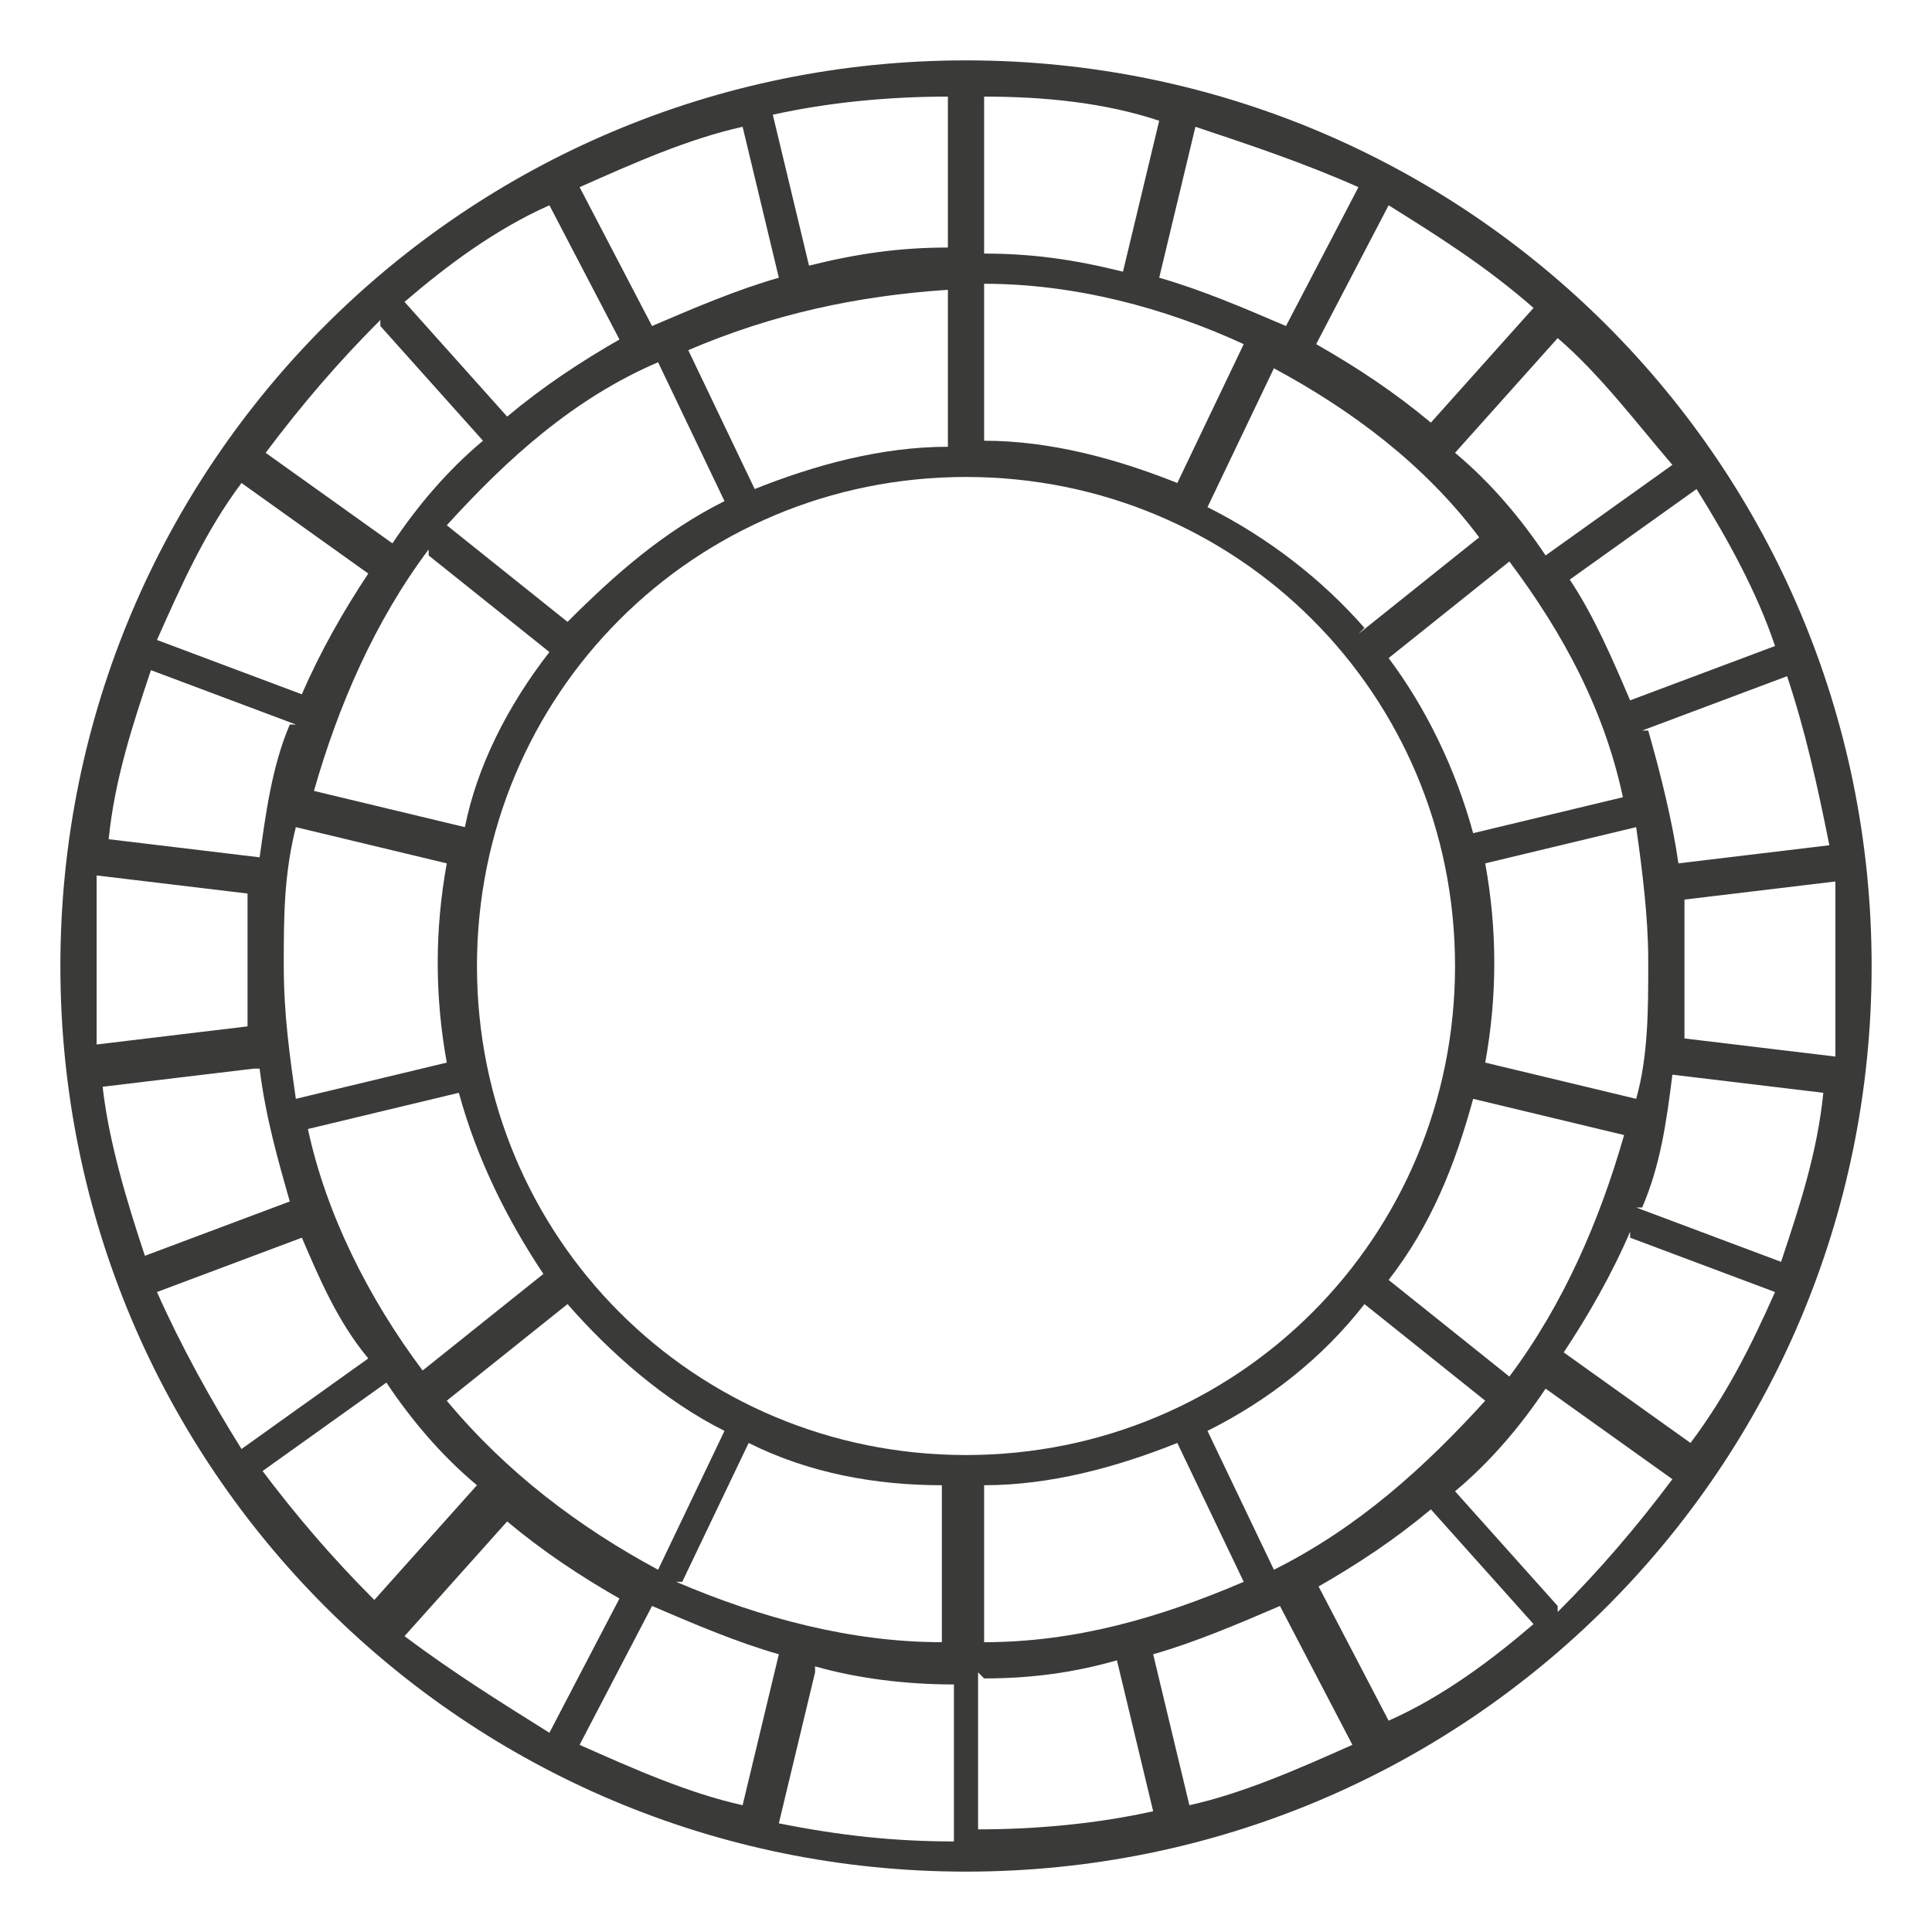 <?xml version="1.0" encoding="UTF-8"?>
<svg id="Layer_1" xmlns="http://www.w3.org/2000/svg" version="1.1" viewBox="0 0 32 32">
  <!-- Generator: Adobe Illustrator 29.0.1, SVG Export Plug-In . SVG Version: 2.1.0 Build 192)  -->
  <defs>
    <style>
      .st0 {
        fill: #3a3a39;
      }
    </style>
  </defs>
  <path class="st0" d="M16,1C7.7,1,1,7.7,1,16s6.7,15,15,15,15-6.7,15-15c0-8.3-6.7-15-15-15ZM30.4,16c0,.5,0,1,0,1.5l-2.5-.3c0-.4,0-.8,0-1.2s0-.7,0-1.1l2.5-.3c0,.4,0,.9,0,1.4ZM1.6,16c0-.5,0-1,0-1.5l2.5.3c0,.4,0,.8,0,1.1s0,.8,0,1.1l-2.5.3c0-.5,0-.9,0-1.4ZM27.2,12.1l2.4-.9c.3.9.5,1.8.7,2.8l-2.5.3c-.1-.7-.3-1.5-.5-2.2ZM27.3,16c0,.7,0,1.5-.2,2.2l-2.5-.6c.2-1.1.2-2.2,0-3.3l2.5-.6c.1.7.2,1.5.2,2.2ZM16,24.1c-4.5,0-8.1-3.6-8.1-8.1,0-4.5,3.6-8.1,8.1-8.1,4.5,0,8.1,3.6,8.1,8.1,0,4.5-3.6,8.1-8.1,8.1ZM16.3,27.2v-2.6c1.1,0,2.2-.3,3.2-.7l1.1,2.3c-1.4.6-2.8,1-4.3,1h0ZM11.3,26.2l1.1-2.3c1,.5,2.1.7,3.2.7v2.6c-1.5,0-3-.4-4.4-1ZM4.7,16c0-.8,0-1.5.2-2.3l2.5.6c-.2,1.1-.2,2.2,0,3.3l-2.5.6c-.1-.7-.2-1.4-.2-2.2ZM15.7,4.8v2.6c-1.1,0-2.2.3-3.2.7l-1.1-2.3c1.4-.6,2.8-.9,4.3-1ZM20.6,5.7l-1.1,2.3c-1-.4-2.1-.7-3.2-.7v-2.6c1.5,0,3,.4,4.3,1ZM27,11.6c-.3-.7-.6-1.4-1-2l2.1-1.5c.5.8,1,1.7,1.3,2.6l-2.4.9ZM26.9,13.2l-2.5.6c-.3-1.1-.8-2.1-1.4-2.9l2-1.6c.9,1.2,1.6,2.5,1.9,4h0ZM22.6,10.4c-.7-.8-1.6-1.5-2.6-2l1.1-2.3c1.3.7,2.5,1.6,3.4,2.8l-2,1.6ZM21.8,5.7l1.2-2.3c.8.5,1.6,1,2.4,1.7l-1.7,1.9c-.6-.5-1.2-.9-1.9-1.3ZM21.3,5.4c-.7-.3-1.4-.6-2.1-.8l.6-2.5c.9.3,1.8.6,2.7,1l-1.2,2.3ZM18.6,4.5c-.8-.2-1.5-.3-2.3-.3V1.6c1,0,2,.1,2.9.4l-.6,2.5ZM15.7,4.1c-.8,0-1.5.1-2.3.3l-.6-2.5c.9-.2,1.9-.3,2.9-.3v2.5ZM12.9,4.6c-.7.2-1.4.5-2.1.8l-1.2-2.3c.9-.4,1.8-.8,2.7-1l.6,2.5ZM10.3,5.6c-.7.4-1.3.8-1.9,1.3l-1.7-1.9c.7-.6,1.5-1.2,2.4-1.6l1.2,2.3ZM10.9,6l1.1,2.3c-1,.5-1.8,1.2-2.6,2l-2-1.6c1-1.1,2.1-2.1,3.5-2.7h0ZM7.1,9.2l2,1.6c-.7.9-1.2,1.9-1.4,2.9l-2.5-.6c.4-1.4,1-2.8,1.9-4ZM5,11.5l-2.4-.9c.4-.9.8-1.8,1.4-2.6l2.1,1.5c-.4.6-.8,1.3-1.1,2ZM4.8,12c-.3.7-.4,1.5-.5,2.2l-2.5-.3c.1-1,.4-1.9.7-2.8l2.4.9ZM4.3,17.7c.1.8.3,1.5.5,2.2l-2.4.9c-.3-.9-.6-1.9-.7-2.8l2.5-.3ZM5,20.5c.3.7.6,1.4,1.1,2l-2.1,1.5c-.5-.8-1-1.7-1.4-2.6l2.4-.9ZM5.1,18.7l2.5-.6c.3,1.1.8,2.1,1.4,3l-2,1.6c-.9-1.2-1.6-2.6-1.9-4h0ZM9.4,21.6c.7.8,1.6,1.6,2.6,2.1l-1.1,2.3c-1.3-.7-2.5-1.6-3.5-2.8l2-1.6ZM10.3,26.4l-1.2,2.3c-.8-.5-1.6-1-2.4-1.6l1.7-1.9c.6.5,1.2.9,1.9,1.3h0ZM10.8,26.6c.7.3,1.4.6,2.1.8l-.6,2.5c-.9-.2-1.8-.6-2.7-1l1.2-2.3ZM13.5,27.6c.7.2,1.5.3,2.3.3v2.6c-1,0-1.9-.1-2.9-.3l.6-2.5ZM16.3,27.8c.8,0,1.5-.1,2.2-.3l.6,2.5c-.9.2-1.9.3-2.9.3v-2.6ZM19.1,27.4c.7-.2,1.4-.5,2.1-.8l1.2,2.3c-.9.4-1.8.8-2.7,1l-.6-2.5ZM21.8,26.3c.7-.4,1.3-.8,1.9-1.3l1.7,1.9c-.7.6-1.5,1.2-2.4,1.6l-1.2-2.3ZM21.1,26l-1.1-2.3c1-.5,1.9-1.2,2.6-2.1l2,1.6c-1,1.1-2.1,2.1-3.5,2.8h0ZM25,22.8l-2-1.6c.7-.9,1.1-1.9,1.4-3l2.5.6c-.4,1.4-1,2.8-1.9,4ZM27,20.5l2.4.9c-.4.9-.8,1.7-1.4,2.5l-2.1-1.5c.4-.6.8-1.3,1.1-2ZM27.2,20c.3-.7.4-1.4.5-2.2l2.5.3c-.1,1-.4,1.9-.7,2.8l-2.4-.9ZM27.7,7.7l-2.1,1.5c-.4-.6-.9-1.2-1.5-1.7l1.7-1.9c.7.6,1.3,1.4,1.9,2.1h0ZM6.3,5.4l1.7,1.9c-.6.5-1.1,1.1-1.5,1.7l-2.1-1.5c.6-.8,1.2-1.5,1.9-2.2ZM4.3,24.4l2.1-1.5c.4.6.9,1.2,1.5,1.7l-1.7,1.9c-.7-.7-1.3-1.4-1.9-2.2ZM25.8,26.6l-1.7-1.9c.6-.5,1.1-1.1,1.5-1.7l2.1,1.5c-.6.8-1.2,1.5-1.9,2.2h0Z"/>
</svg>